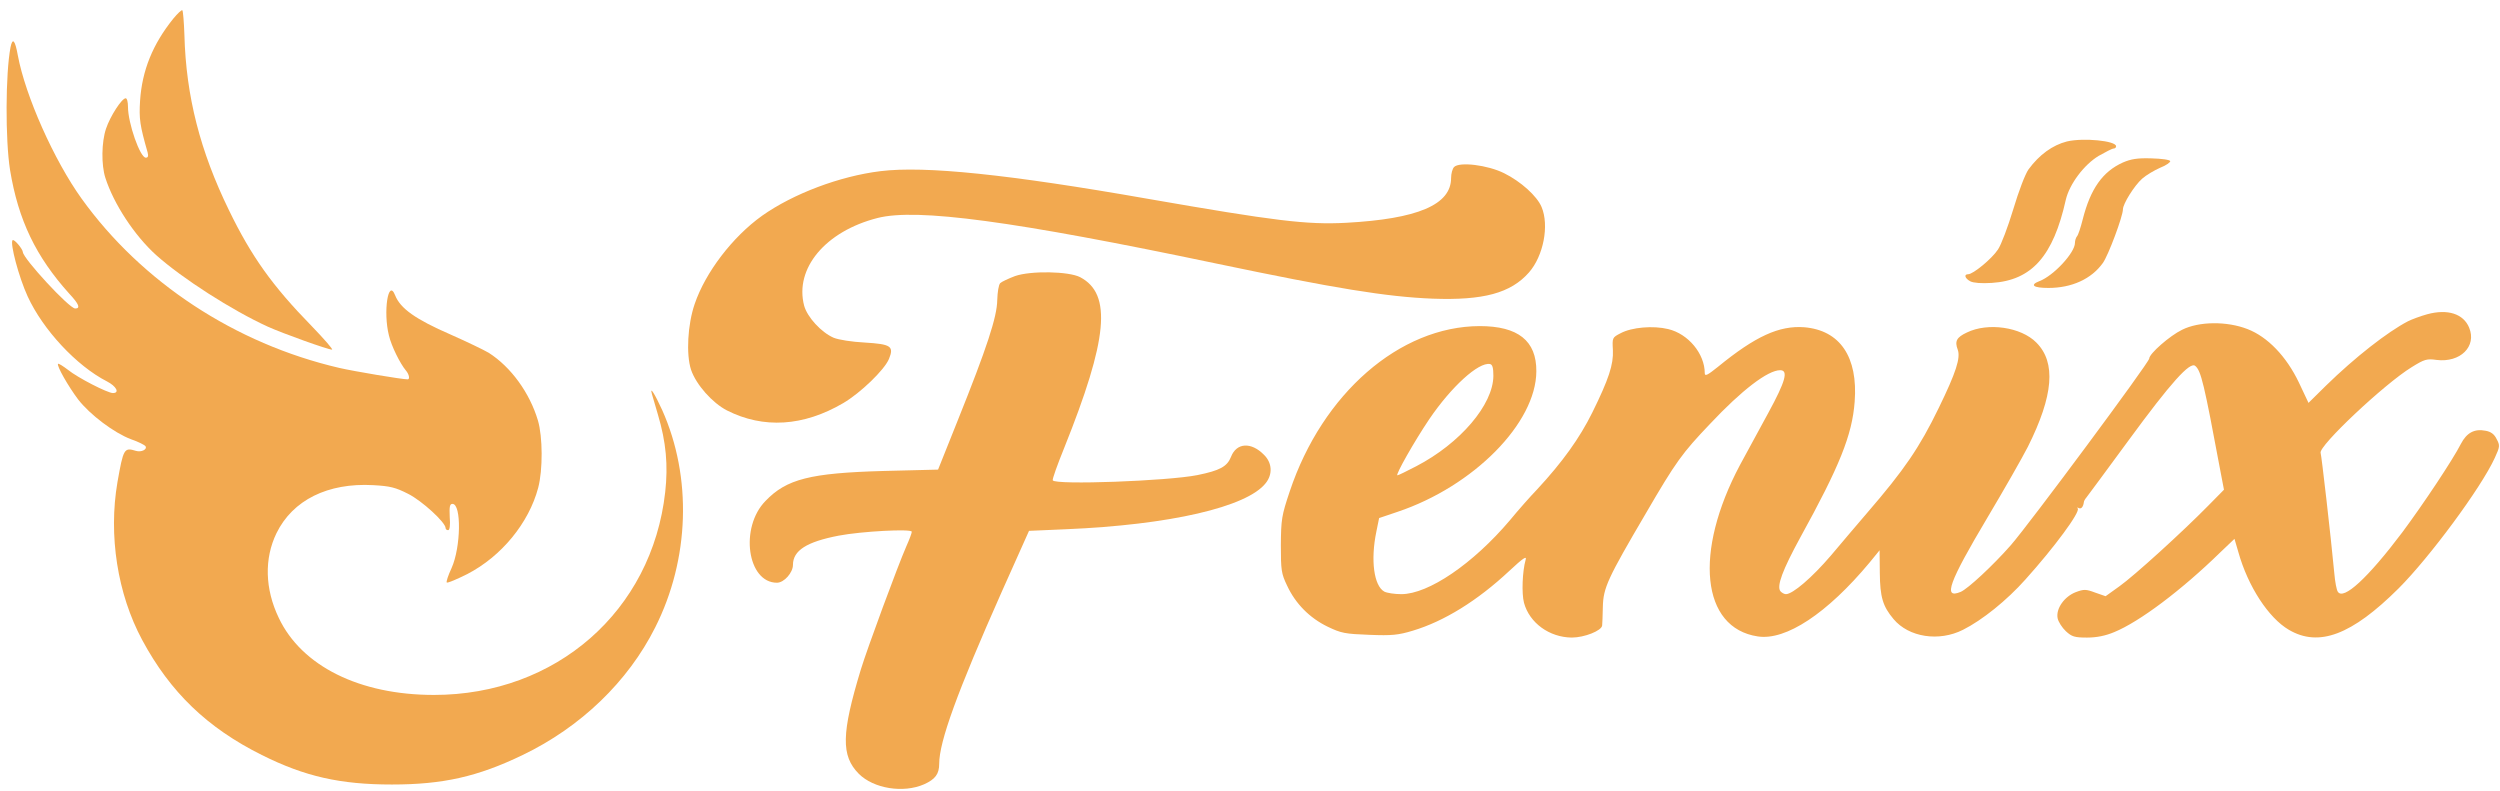 <?xml version="1.0" standalone="no"?>
<!DOCTYPE svg PUBLIC "-//W3C//DTD SVG 20010904//EN"
 "http://www.w3.org/TR/2001/REC-SVG-20010904/DTD/svg10.dtd">
<svg version="1.0" xmlns="http://www.w3.org/2000/svg"
 width="1094pt" height="346pt" viewBox="0 0 1094 346"
 preserveAspectRatio="xMidYMid meet">

<g transform="translate(0,346) scale(0.1,-0.1)"
fill="#F2A950" stroke="none">
<path d="M758 3378 c-90 -112 -136 -226 -145 -358 -5 -81 -1 -108 33 -227 4
-16 2 -23 -8 -23 -25 0 -78 151 -78 223 0 20 -4 37 -10 37 -17 0 -68 -79 -86
-133 -20 -59 -21 -159 -3 -215 37 -115 127 -252 222 -338 114 -102 332 -242
490 -314 67 -30 262 -100 280 -100 6 0 -34 46 -89 103 -172 176 -264 305 -362
507 -126 258 -188 499 -195 767 -2 57 -6 105 -9 108 -3 3 -21 -14 -40 -37z"/>
<path d="M46 3253 c-22 -115 -23 -405 -2 -537 36 -219 113 -379 259 -541 43
-46 50 -65 26 -65 -26 0 -228 219 -229 247 -1 14 -38 58 -45 52 -12 -13 27
-161 66 -246 67 -146 214 -304 347 -372 41 -21 57 -51 26 -51 -23 0 -154 67
-197 102 -21 16 -40 28 -43 26 -7 -8 45 -99 88 -156 52 -67 157 -146 231 -174
32 -11 60 -25 64 -31 8 -14 -19 -27 -42 -20 -52 16 -55 10 -81 -137 -40 -233
0 -489 108 -690 123 -229 285 -385 524 -504 188 -94 343 -129 569 -129 223 0
375 34 572 129 254 122 461 321 580 558 151 299 162 658 31 951 -32 70 -56
109 -45 70 3 -11 15 -51 26 -89 36 -121 45 -222 32 -339 -58 -521 -478 -888
-1012 -888 -325 0 -579 126 -679 337 -61 127 -64 260 -10 371 71 145 225 221
423 210 74 -4 98 -10 153 -38 60 -30 164 -125 164 -150 0 -5 5 -9 11 -9 7 0
10 21 7 58 -2 45 0 57 12 57 40 0 37 -190 -4 -281 -15 -32 -24 -60 -21 -63 4
-3 44 14 90 37 149 77 269 223 310 377 21 79 20 224 -1 295 -36 121 -118 234
-215 296 -22 13 -97 49 -167 80 -154 67 -220 114 -243 172 -30 76 -53 -73 -27
-176 11 -47 49 -123 74 -153 14 -16 19 -39 8 -39 -25 0 -234 35 -299 50 -456
106 -865 375 -1128 741 -120 167 -246 449 -279 627 -12 67 -23 79 -32 35z"/>
<path d="M9045 2841 c-63 -16 -121 -58 -168 -122 -15 -21 -43 -95 -67 -175
-23 -76 -53 -156 -67 -176 -27 -41 -109 -108 -130 -108 -20 0 -15 -18 9 -31
13 -7 49 -10 94 -7 175 11 269 117 324 364 16 68 79 153 144 192 30 17 59 32
65 32 6 0 11 4 11 10 0 24 -143 38 -215 21z"/>
<path d="M9290 2749 c-89 -40 -142 -115 -176 -249 -9 -36 -20 -69 -25 -74 -5
-6 -9 -19 -9 -29 0 -43 -94 -144 -155 -167 -44 -17 -28 -30 39 -30 102 0 188
39 238 109 24 33 88 205 88 235 0 24 50 104 84 134 18 16 54 37 79 48 26 10
45 24 44 29 -2 6 -39 11 -83 12 -61 2 -89 -3 -124 -18z"/>
<path d="M6363 2729 c-7 -7 -13 -29 -13 -48 0 -117 -146 -179 -460 -196 -172
-9 -310 8 -867 105 -609 107 -976 145 -1170 121 -179 -22 -382 -99 -518 -195
-130 -93 -248 -248 -295 -386 -31 -90 -38 -221 -16 -288 22 -65 93 -145 157
-178 160 -81 335 -70 509 32 75 44 180 145 200 193 23 56 9 65 -106 72 -57 3
-114 12 -136 21 -55 24 -115 90 -129 140 -43 163 93 326 321 384 172 44 595
-13 1486 -200 516 -108 741 -145 944 -153 221 -8 341 24 421 115 63 72 89 205
55 286 -20 48 -91 112 -164 148 -72 36 -196 51 -219 27z"/>
<path d="M4442 2252 c-29 -11 -59 -25 -65 -31 -7 -7 -12 -40 -13 -74 -1 -74
-45 -208 -173 -527 l-86 -215 -240 -6 c-319 -9 -423 -35 -515 -131 -114 -116
-80 -358 50 -358 31 0 70 44 70 78 0 63 60 101 200 128 99 19 320 31 320 17 0
-6 -11 -35 -24 -64 -38 -87 -171 -447 -199 -539 -85 -280 -87 -377 -9 -456 65
-65 195 -86 286 -46 49 22 66 45 66 90 0 96 78 312 274 753 l119 266 161 7
c454 19 793 97 875 202 31 39 28 89 -8 124 -56 57 -120 53 -144 -9 -17 -43
-49 -60 -147 -80 -130 -26 -621 -44 -633 -23 -3 4 20 68 50 142 191 476 210
673 70 747 -50 26 -216 29 -285 5z"/>
<path d="M10622 2085 c-29 -8 -67 -22 -85 -31 -90 -47 -231 -157 -359 -282
l-76 -75 -42 89 c-55 115 -137 200 -225 234 -90 35 -212 34 -286 -3 -54 -26
-144 -105 -144 -126 0 -17 -524 -723 -605 -816 -79 -90 -189 -192 -220 -205
-79 -33 -52 41 117 325 72 121 152 261 177 310 112 224 124 369 37 456 -67 68
-212 89 -304 44 -45 -21 -54 -38 -40 -75 13 -36 -7 -99 -83 -255 -84 -173
-150 -270 -314 -460 -38 -44 -109 -128 -158 -186 -82 -96 -167 -169 -197 -169
-7 0 -18 6 -24 13 -17 22 9 92 87 235 172 312 227 448 238 594 15 196 -64 313
-221 326 -109 8 -213 -39 -377 -173 -46 -37 -58 -43 -58 -28 0 85 -72 172
-160 193 -66 16 -159 8 -208 -18 -37 -19 -37 -20 -34 -74 3 -63 -18 -127 -90
-273 -56 -113 -130 -216 -241 -336 -29 -30 -83 -91 -120 -136 -161 -190 -356
-323 -475 -323 -29 0 -62 5 -74 11 -46 25 -61 138 -35 263 l12 59 80 27 c334
112 607 389 608 615 1 134 -80 198 -248 198 -350 -1 -688 -295 -831 -723 -36
-107 -38 -123 -39 -235 0 -110 2 -125 27 -177 37 -80 99 -142 177 -180 60 -29
77 -32 183 -36 99 -4 127 -1 190 18 137 41 283 131 423 262 61 57 77 67 71 48
-14 -50 -18 -146 -7 -188 24 -88 111 -151 209 -152 55 0 131 30 133 53 1 6 2
44 3 82 2 83 21 124 189 410 131 225 158 262 280 390 139 148 253 235 307 235
37 0 23 -49 -51 -185 -39 -72 -95 -175 -125 -230 -203 -382 -169 -713 78 -750
123 -19 304 101 489 323 l44 54 1 -99 c1 -106 13 -146 60 -202 67 -80 199
-100 304 -47 84 42 192 129 273 220 127 141 242 297 229 311 -4 5 -2 5 4 2 11
-6 20 4 23 26 0 4 5 13 11 20 5 6 89 120 186 252 184 251 267 343 290 324 26
-21 39 -78 110 -458 l16 -84 -69 -70 c-113 -115 -324 -307 -389 -353 l-60 -43
-46 16 c-40 15 -49 15 -84 2 -50 -19 -88 -72 -80 -114 3 -16 20 -42 36 -57 26
-24 38 -28 93 -28 42 0 81 8 119 24 110 45 294 183 464 349 l62 59 17 -58 c42
-150 132 -288 221 -340 131 -77 275 -23 480 181 136 136 361 440 421 571 23
50 23 55 8 83 -10 21 -25 32 -48 36 -49 10 -83 -9 -108 -57 -35 -69 -164 -263
-257 -388 -150 -199 -258 -299 -282 -259 -5 7 -12 43 -15 79 -16 169 -56 516
-60 528 -11 29 279 302 398 375 56 35 67 38 109 32 104 -13 177 59 143 141
-25 61 -94 83 -183 59z m-4087 -270 c-1 -126 -145 -295 -337 -395 -42 -22 -79
-40 -83 -40 -10 0 73 147 139 245 97 143 216 251 266 242 11 -2 15 -16 15 -52z"/>
</g>
</svg>
